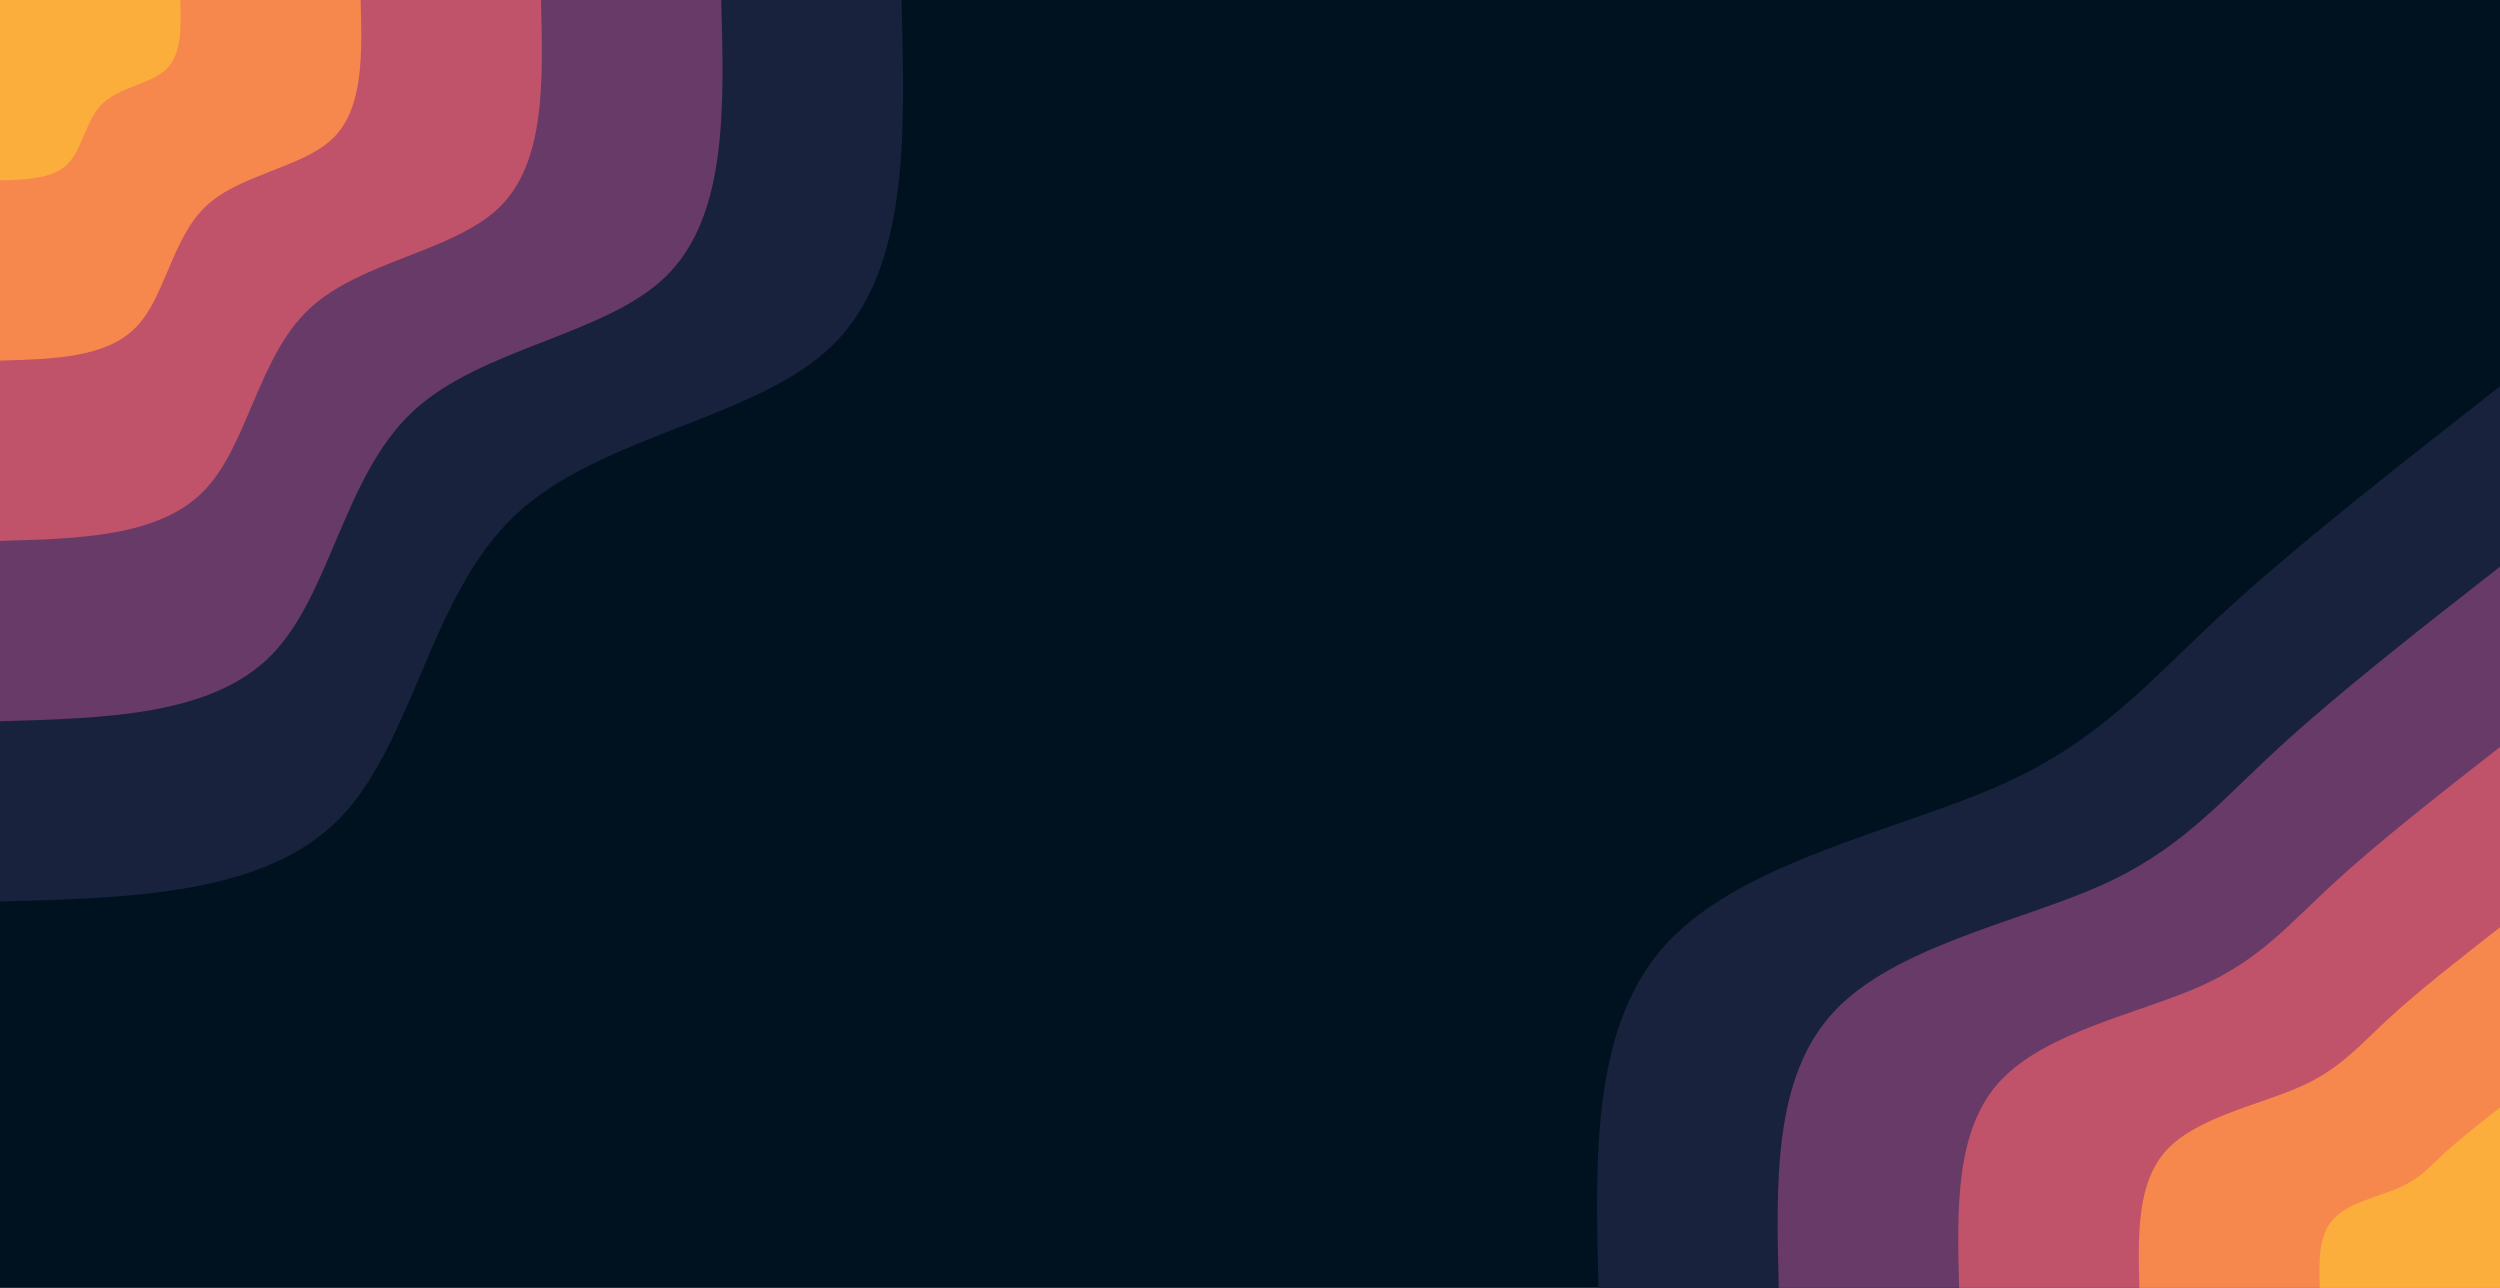 <svg id="visual" viewBox="0 0 1980 1020" width="1980" height="1020" xmlns="http://www.w3.org/2000/svg" xmlns:xlink="http://www.w3.org/1999/xlink" version="1.1"><rect x="0" y="0" width="1980" height="1020" fill="#001220"></rect><defs><linearGradient id="grad1_0" x1="48.5%" y1="100%" x2="100%" y2="0%"><stop offset="11.176%" stop-color="#fbae3c" stop-opacity="1"></stop><stop offset="88.824%" stop-color="#fbae3c" stop-opacity="1"></stop></linearGradient></defs><defs><linearGradient id="grad1_1" x1="48.5%" y1="100%" x2="100%" y2="0%"><stop offset="11.176%" stop-color="#fbae3c" stop-opacity="1"></stop><stop offset="88.824%" stop-color="#e1685e" stop-opacity="1"></stop></linearGradient></defs><defs><linearGradient id="grad1_2" x1="48.5%" y1="100%" x2="100%" y2="0%"><stop offset="11.176%" stop-color="#96446e" stop-opacity="1"></stop><stop offset="88.824%" stop-color="#e1685e" stop-opacity="1"></stop></linearGradient></defs><defs><linearGradient id="grad1_3" x1="48.5%" y1="100%" x2="100%" y2="0%"><stop offset="11.176%" stop-color="#96446e" stop-opacity="1"></stop><stop offset="88.824%" stop-color="#3d3056" stop-opacity="1"></stop></linearGradient></defs><defs><linearGradient id="grad1_4" x1="48.5%" y1="100%" x2="100%" y2="0%"><stop offset="11.176%" stop-color="#001220" stop-opacity="1"></stop><stop offset="88.824%" stop-color="#3d3056" stop-opacity="1"></stop></linearGradient></defs><defs><linearGradient id="grad2_0" x1="0%" y1="100%" x2="51.5%" y2="0%"><stop offset="11.176%" stop-color="#fbae3c" stop-opacity="1"></stop><stop offset="88.824%" stop-color="#fbae3c" stop-opacity="1"></stop></linearGradient></defs><defs><linearGradient id="grad2_1" x1="0%" y1="100%" x2="51.5%" y2="0%"><stop offset="11.176%" stop-color="#e1685e" stop-opacity="1"></stop><stop offset="88.824%" stop-color="#fbae3c" stop-opacity="1"></stop></linearGradient></defs><defs><linearGradient id="grad2_2" x1="0%" y1="100%" x2="51.5%" y2="0%"><stop offset="11.176%" stop-color="#e1685e" stop-opacity="1"></stop><stop offset="88.824%" stop-color="#96446e" stop-opacity="1"></stop></linearGradient></defs><defs><linearGradient id="grad2_3" x1="0%" y1="100%" x2="51.5%" y2="0%"><stop offset="11.176%" stop-color="#3d3056" stop-opacity="1"></stop><stop offset="88.824%" stop-color="#96446e" stop-opacity="1"></stop></linearGradient></defs><defs><linearGradient id="grad2_4" x1="0%" y1="100%" x2="51.5%" y2="0%"><stop offset="11.176%" stop-color="#3d3056" stop-opacity="1"></stop><stop offset="88.824%" stop-color="#001220" stop-opacity="1"></stop></linearGradient></defs><g transform="translate(1980, 1020)"><path d="M-714 0C-716.7 -104.4 -719.5 -208.8 -659.6 -273.2C-599.8 -337.7 -477.4 -362.2 -397.4 -397.4C-317.4 -432.6 -280 -478.5 -220.8 -533.1C-161.7 -587.6 -80.8 -650.8 0 -714L0 0Z" fill="#18223c"></path><path d="M-571.2 0C-573.4 -83.5 -575.6 -167 -527.7 -218.6C-479.8 -270.1 -381.9 -289.7 -317.9 -317.9C-253.9 -346.1 -224 -382.8 -176.6 -426.5C-129.3 -470.1 -64.7 -520.7 0 -571.2L0 0Z" fill="#683a67"></path><path d="M-428.4 0C-430 -62.6 -431.7 -125.3 -395.8 -163.9C-359.9 -202.6 -286.4 -217.3 -238.4 -238.4C-190.5 -259.6 -168 -287.1 -132.5 -319.8C-97 -352.6 -48.5 -390.5 0 -428.4L0 0Z" fill="#c0526a"></path><path d="M-285.6 0C-286.7 -41.8 -287.8 -83.5 -263.9 -109.3C-239.9 -135.1 -190.9 -144.9 -159 -159C-127 -173 -112 -191.4 -88.3 -213.2C-64.7 -235.1 -32.3 -260.3 0 -285.6L0 0Z" fill="#f6884d"></path><path d="M-142.8 0C-143.3 -20.9 -143.9 -41.8 -131.9 -54.6C-120 -67.5 -95.5 -72.4 -79.5 -79.5C-63.5 -86.5 -56 -95.7 -44.2 -106.6C-32.3 -117.5 -16.2 -130.2 0 -142.8L0 0Z" fill="#fbae3c"></path></g><g transform="translate(0, 0)"><path d="M714 0C716.9 107 719.9 214 659.6 273.2C599.4 332.5 476 343.9 408 408C340 472.1 327.4 588.8 268.6 648.6C209.9 708.3 104.9 711.2 0 714L0 0Z" fill="#18223c"></path><path d="M571.2 0C573.6 85.6 575.9 171.2 527.7 218.6C479.5 266 380.8 275.1 326.4 326.4C272 377.7 261.9 471 214.9 518.9C167.9 566.7 84 568.9 0 571.2L0 0Z" fill="#683a67"></path><path d="M428.4 0C430.2 64.2 431.9 128.4 395.8 163.9C359.6 199.5 285.6 206.4 244.8 244.8C204 283.2 196.4 353.3 161.2 389.1C125.9 425 63 426.7 0 428.4L0 0Z" fill="#c0526a"></path><path d="M285.6 0C286.8 42.8 288 85.6 263.9 109.3C239.8 133 190.4 137.6 163.2 163.2C136 188.8 131 235.5 107.5 259.4C84 283.3 42 284.5 0 285.6L0 0Z" fill="#f6884d"></path><path d="M142.8 0C143.4 21.4 144 42.8 131.9 54.6C119.9 66.5 95.2 68.8 81.6 81.6C68 94.4 65.5 117.8 53.7 129.7C42 141.7 21 142.2 0 142.8L0 0Z" fill="#fbae3c"></path></g></svg>